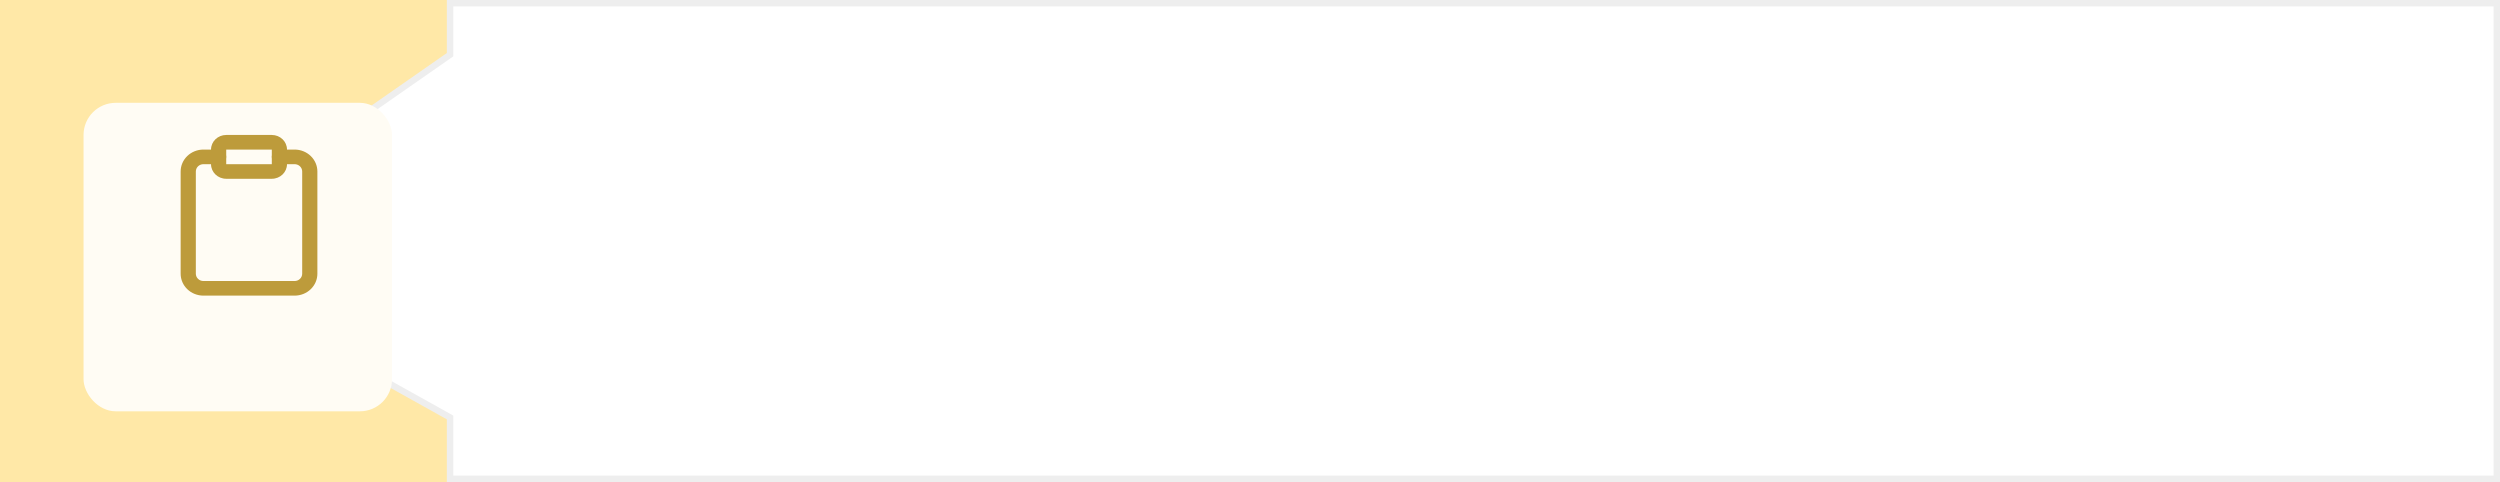 <svg width="389" height="75" viewBox="0 0 389 75" fill="none" xmlns="http://www.w3.org/2000/svg">
<rect x="-1" width="73" height="75" fill="#FFE8A7"/>
<path d="M70.031 8.25V0.5L388.5 0.5V74.5L70.031 74.5V65.25V64.956L69.775 64.813L48.5 52.956V23.511L69.817 8.66L70.031 8.511V8.25Z" fill="white" stroke="#EEEEEE"/>
<g filter="url(#filter0_d_432_5558)">
<rect x="13" y="10" width="48" height="48" rx="5" fill="#FFFCF4"/>
</g>
<path fill-rule="evenodd" clip-rule="evenodd" d="M31.654 25.546C31.341 25.546 31.04 25.665 30.819 25.878C30.597 26.091 30.472 26.38 30.472 26.682V42.591C30.472 42.892 30.597 43.181 30.819 43.394C31.04 43.608 31.341 43.727 31.654 43.727H45.839C46.152 43.727 46.453 43.608 46.674 43.394C46.896 43.181 47.021 42.892 47.021 42.591V26.682C47.021 26.38 46.896 26.091 46.674 25.878C46.453 25.665 46.152 25.546 45.839 25.546H43.475C42.822 25.546 42.292 25.037 42.292 24.409C42.292 23.782 42.822 23.273 43.475 23.273H45.839C46.779 23.273 47.681 23.632 48.346 24.271C49.011 24.911 49.385 25.778 49.385 26.682V42.591C49.385 43.495 49.011 44.362 48.346 45.002C47.681 45.641 46.779 46 45.839 46H31.654C30.714 46 29.812 45.641 29.147 45.002C28.482 44.362 28.108 43.495 28.108 42.591V26.682C28.108 25.778 28.482 24.911 29.147 24.271C29.812 23.632 30.714 23.273 31.654 23.273H34.019C34.671 23.273 35.2 23.782 35.2 24.409C35.2 25.037 34.671 25.546 34.019 25.546H31.654Z" fill="#BD9B3B"/>
<path fill-rule="evenodd" clip-rule="evenodd" d="M32.836 23.273C32.836 22.017 33.895 21 35.2 21H42.292C43.598 21 44.657 22.017 44.657 23.273V25.546C44.657 26.801 43.598 27.818 42.292 27.818H35.2C33.895 27.818 32.836 26.801 32.836 25.546V23.273ZM42.292 23.273H35.2V25.546H42.292V23.273Z" fill="#BD9B3B"/>
<defs>
<filter id="filter0_d_432_5558" x="3" y="6" width="68" height="68" filterUnits="userSpaceOnUse" color-interpolation-filters="sRGB">
<feFlood flood-opacity="0" result="BackgroundImageFix"/>
<feColorMatrix in="SourceAlpha" type="matrix" values="0 0 0 0 0 0 0 0 0 0 0 0 0 0 0 0 0 0 127 0" result="hardAlpha"/>
<feOffset dy="6"/>
<feGaussianBlur stdDeviation="5"/>
<feComposite in2="hardAlpha" operator="out"/>
<feColorMatrix type="matrix" values="0 0 0 0 0.992 0 0 0 0 0.801 0 0 0 0 0.269 0 0 0 1 0"/>
<feBlend mode="normal" in2="BackgroundImageFix" result="effect1_dropShadow_432_5558"/>
<feBlend mode="normal" in="SourceGraphic" in2="effect1_dropShadow_432_5558" result="shape"/>
</filter>
</defs>
</svg>

